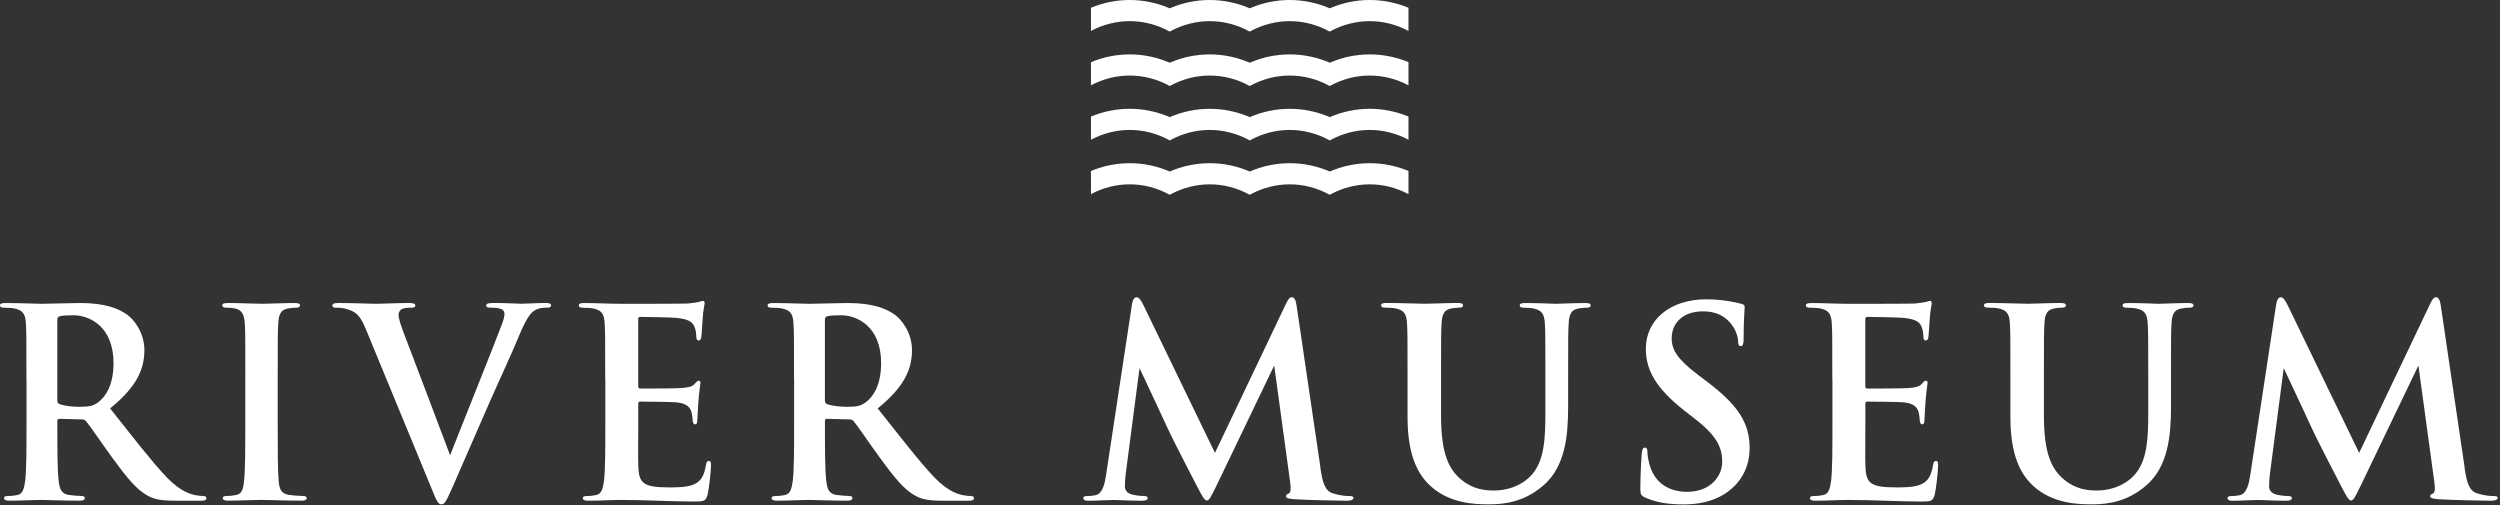 <svg width="841" height="170" viewBox="0 0 841 170" fill="none" xmlns="http://www.w3.org/2000/svg">
<rect x="0" y="0" width="841" height="170" fill="#333333" stroke="none"/>
<path fill-rule="evenodd" clip-rule="evenodd" d="M473.84 2.62C465.32 -0.93 455.83 -0.87 447.34 2.8C438.72 -0.93 429.04 -0.93 420.42 2.8C411.8 -0.93 402.12 -0.93 393.5 2.8C385.02 -0.87 375.51 -0.93 367 2.62V10.41C375.32 5.95 385.18 6.01 393.45 10.61C393.45 10.63 393.47 10.64 393.47 10.66C393.48 10.66 393.49 10.65 393.5 10.64C393.51 10.64 393.52 10.65 393.53 10.66C393.53 10.64 393.55 10.63 393.55 10.61C401.94 5.95 411.97 5.95 420.36 10.61C420.36 10.63 420.38 10.64 420.38 10.66C420.39 10.66 420.4 10.65 420.41 10.64C420.42 10.64 420.43 10.65 420.44 10.66C420.44 10.64 420.46 10.63 420.46 10.61C428.85 5.95 438.88 5.95 447.27 10.61C447.27 10.63 447.29 10.64 447.29 10.66C447.3 10.66 447.31 10.65 447.32 10.64C447.33 10.64 447.34 10.65 447.35 10.66C447.35 10.64 447.37 10.63 447.37 10.61C455.64 6.02 465.49 5.95 473.81 10.41V2.62H473.84Z" fill="white"/>
<path fill-rule="evenodd" clip-rule="evenodd" d="M473.84 20.92C465.32 17.37 455.83 17.43 447.34 21.1C438.72 17.37 429.04 17.37 420.42 21.1C411.8 17.37 402.12 17.37 393.5 21.1C385.02 17.43 375.51 17.37 367 20.92V28.71C375.32 24.25 385.18 24.31 393.45 28.91C393.45 28.93 393.47 28.94 393.47 28.96C393.48 28.96 393.49 28.95 393.5 28.94C393.51 28.94 393.52 28.95 393.53 28.96C393.53 28.94 393.55 28.93 393.55 28.91C401.94 24.25 411.97 24.25 420.36 28.91C420.36 28.93 420.38 28.94 420.38 28.96C420.39 28.96 420.4 28.95 420.41 28.94C420.42 28.94 420.43 28.95 420.44 28.96C420.44 28.94 420.46 28.93 420.46 28.91C428.85 24.25 438.88 24.25 447.27 28.91C447.27 28.93 447.29 28.94 447.29 28.96C447.3 28.96 447.31 28.95 447.32 28.94C447.33 28.94 447.34 28.95 447.35 28.96C447.35 28.94 447.37 28.93 447.37 28.91C455.64 24.32 465.49 24.25 473.81 28.71V20.92H473.84Z" fill="white"/>
<path fill-rule="evenodd" clip-rule="evenodd" d="M473.84 39.22C465.32 35.67 455.83 35.73 447.34 39.4C438.72 35.67 429.04 35.67 420.42 39.4C411.8 35.67 402.12 35.67 393.5 39.4C385.02 35.73 375.51 35.67 367 39.22V47.01C375.32 42.55 385.18 42.61 393.45 47.21C393.45 47.23 393.47 47.24 393.47 47.26C393.48 47.26 393.49 47.25 393.5 47.24C393.51 47.24 393.52 47.25 393.53 47.26C393.53 47.24 393.55 47.23 393.55 47.21C401.94 42.55 411.97 42.55 420.36 47.21C420.36 47.23 420.38 47.24 420.38 47.26C420.39 47.26 420.4 47.25 420.41 47.24C420.42 47.24 420.43 47.25 420.44 47.26C420.44 47.24 420.46 47.23 420.46 47.21C428.85 42.55 438.88 42.55 447.27 47.21C447.27 47.23 447.29 47.24 447.29 47.26C447.3 47.26 447.31 47.25 447.32 47.24C447.33 47.24 447.34 47.25 447.35 47.26C447.35 47.24 447.37 47.23 447.37 47.21C455.64 42.62 465.49 42.55 473.81 47.01V39.22H473.84Z" fill="white"/>
<path fill-rule="evenodd" clip-rule="evenodd" d="M473.84 57.52C465.32 53.97 455.83 54.03 447.34 57.7C438.72 53.97 429.04 53.97 420.42 57.7C411.8 53.97 402.12 53.97 393.5 57.7C385.02 54.03 375.51 53.97 367 57.52V65.31C375.32 60.85 385.18 60.91 393.45 65.51C393.45 65.53 393.47 65.54 393.47 65.56C393.48 65.56 393.49 65.55 393.5 65.54C393.51 65.54 393.52 65.55 393.53 65.56C393.53 65.54 393.55 65.53 393.55 65.51C401.94 60.85 411.97 60.85 420.36 65.51C420.36 65.53 420.38 65.54 420.38 65.56C420.39 65.56 420.4 65.55 420.41 65.54C420.42 65.54 420.43 65.55 420.44 65.56C420.44 65.54 420.46 65.53 420.46 65.51C428.85 60.85 438.88 60.85 447.27 65.51C447.27 65.53 447.29 65.54 447.29 65.56C447.3 65.56 447.31 65.55 447.32 65.54C447.33 65.54 447.34 65.55 447.35 65.56C447.35 65.54 447.37 65.53 447.37 65.51C455.64 60.92 465.49 60.85 473.81 65.31V57.52H473.84Z" fill="white"/>
<path d="M8.89 127.44C8.89 114.07 8.89 111.6 8.71 108.79C8.53 105.8 7.83 104.39 4.93 103.78C4.23 103.6 2.73 103.52 1.5 103.52C0.53 103.52 0 103.34 0 102.73C0 102.12 0.62 101.94 1.94 101.94C6.6 101.94 12.15 102.2 13.99 102.2C16.98 102.2 23.67 101.94 26.4 101.94C31.94 101.94 37.84 102.47 42.59 105.72C45.05 107.39 48.57 111.88 48.57 117.77C48.57 124.28 45.93 130.18 37.04 137.39C44.87 147.24 50.94 155.16 56.13 160.62C61.06 165.72 64.58 166.34 65.9 166.6C66.87 166.78 67.66 166.86 68.36 166.86C69.06 166.86 69.42 167.12 69.42 167.56C69.42 168.26 68.8 168.44 67.75 168.44H59.13C54.2 168.44 52 168 49.72 166.77C45.94 164.75 42.59 160.61 37.67 153.84C34.15 149 30.1 143.02 28.96 141.7C28.52 141.17 27.99 141.08 27.38 141.08L19.99 140.9C19.55 140.9 19.29 141.08 19.29 141.6V142.83C19.29 151.01 19.29 157.96 19.73 161.66C19.99 164.21 20.52 166.15 23.16 166.5C24.48 166.68 26.41 166.85 27.47 166.85C28.17 166.85 28.53 167.11 28.53 167.55C28.53 168.17 27.91 168.43 26.77 168.43C21.67 168.43 15.16 168.17 13.84 168.17C12.17 168.17 6.63 168.43 3.11 168.43C1.97 168.43 1.35 168.17 1.35 167.55C1.35 167.11 1.7 166.85 2.76 166.85C4.08 166.85 5.14 166.67 5.93 166.5C7.69 166.15 8.13 164.21 8.48 161.66C8.92 157.96 8.92 151.01 8.92 142.92V127.44H8.89ZM19.27 134.39C19.27 135.36 19.45 135.71 20.06 135.97C21.91 136.59 24.55 136.85 26.75 136.85C30.27 136.85 31.41 136.5 33 135.35C35.64 133.41 38.19 129.37 38.19 122.15C38.19 109.66 29.92 106.05 24.73 106.05C22.53 106.05 20.95 106.14 20.07 106.4C19.45 106.58 19.28 106.93 19.28 107.63V134.38L19.27 134.39Z" fill="white"/>
<path d="M82.53 127.44C82.53 114.07 82.53 111.6 82.35 108.79C82.17 105.8 81.29 104.3 79.36 103.86C78.39 103.6 77.25 103.51 76.19 103.51C75.31 103.51 74.78 103.33 74.78 102.63C74.78 102.1 75.48 101.93 76.89 101.93C80.23 101.93 85.78 102.19 88.33 102.19C90.53 102.19 95.72 101.93 99.06 101.93C100.2 101.93 100.91 102.11 100.91 102.63C100.91 103.33 100.38 103.51 99.5 103.51C98.62 103.51 97.92 103.6 96.86 103.77C94.48 104.21 93.78 105.71 93.6 108.78C93.42 111.6 93.42 114.06 93.42 127.43V142.91C93.42 151.44 93.42 158.39 93.77 162.18C94.03 164.56 94.65 166.14 97.29 166.49C98.52 166.67 100.46 166.84 101.78 166.84C102.75 166.84 103.19 167.1 103.19 167.54C103.19 168.16 102.49 168.42 101.52 168.42C95.71 168.42 90.17 168.16 87.79 168.16C85.77 168.16 80.22 168.42 76.7 168.42C75.56 168.42 74.94 168.16 74.94 167.54C74.94 167.1 75.29 166.84 76.35 166.84C77.67 166.84 78.73 166.66 79.52 166.49C81.28 166.14 81.81 164.64 82.07 162.09C82.51 158.39 82.51 151.44 82.51 142.91V127.43L82.53 127.44Z" fill="white"/>
<path d="M123 110.55C120.98 105.71 119.48 104.74 116.31 103.86C114.99 103.51 113.58 103.51 112.88 103.51C112.09 103.51 111.82 103.25 111.82 102.72C111.82 102.02 112.79 101.93 114.11 101.93C118.77 101.93 123.79 102.19 126.87 102.19C129.07 102.19 133.29 101.93 137.69 101.93C138.75 101.93 139.71 102.11 139.71 102.72C139.71 103.33 139.18 103.51 138.39 103.51C136.98 103.51 135.66 103.6 134.96 104.13C134.34 104.57 134.08 105.19 134.08 105.98C134.08 107.12 134.87 109.59 136.1 112.75C140.94 125.42 146.83 140.99 151.41 153.13C155.19 143.45 166.81 114.68 168.92 108.87C169.36 107.73 169.71 106.41 169.71 105.61C169.71 104.91 169.36 104.2 168.57 103.94C167.51 103.59 166.19 103.5 165.05 103.5C164.26 103.5 163.55 103.41 163.55 102.8C163.55 102.1 164.34 101.92 166.01 101.92C170.41 101.92 174.1 102.18 175.25 102.18C176.75 102.18 180.88 101.92 183.52 101.92C184.66 101.92 185.37 102.1 185.37 102.71C185.37 103.32 184.84 103.5 183.96 103.5C183.08 103.5 181.23 103.5 179.65 104.56C178.51 105.35 177.19 106.85 174.81 112.48C171.38 120.75 169 125.5 164.25 136.32C158.62 149.17 154.48 158.76 152.55 163.15C150.26 168.25 149.73 169.66 148.5 169.66C147.36 169.66 146.83 168.43 145.16 164.29L122.99 110.53L123 110.55Z" fill="white"/>
<path d="M203.59 127.44C203.59 114.07 203.59 111.6 203.41 108.79C203.23 105.8 202.53 104.39 199.63 103.78C198.93 103.6 197.43 103.52 196.2 103.52C195.23 103.52 194.7 103.34 194.7 102.73C194.7 102.12 195.32 101.94 196.64 101.94C200.69 101.94 204.73 102.2 209.31 102.2C212.13 102.2 229.63 102.2 231.31 102.11C232.98 101.93 234.39 101.76 235.09 101.58C235.53 101.49 236.06 101.23 236.5 101.23C236.94 101.23 237.03 101.58 237.03 102.02C237.03 102.64 236.59 103.69 236.33 107.74C236.24 108.62 236.07 112.49 235.89 113.55C235.8 113.99 235.63 114.52 235.01 114.52C234.39 114.52 234.22 113.99 234.22 112.94C234.22 112.59 234.13 111.18 233.69 110.12C233.07 108.54 232.19 107.48 227.8 106.95C226.3 106.77 217.07 106.6 215.31 106.6C214.87 106.6 214.69 106.86 214.69 107.48V129.74C214.69 130.36 214.78 130.71 215.31 130.71C217.25 130.71 227.36 130.71 229.39 130.53C231.5 130.35 232.82 130.09 233.61 129.21C234.23 128.51 234.58 128.07 235.02 128.07C235.37 128.07 235.64 128.25 235.64 128.77C235.64 129.29 235.29 130.71 234.94 135.19C234.85 136.95 234.59 140.47 234.59 141.08C234.59 141.78 234.59 142.75 233.8 142.75C233.18 142.75 233.01 141.78 233.01 141.34C232.92 140.46 232.92 139.93 232.66 138.79C232.22 137.03 230.99 135.71 227.73 135.36C226.06 135.18 217.35 135.1 215.24 135.1C214.8 135.1 214.71 135.45 214.71 135.98V142.93C214.71 145.92 214.62 154.02 214.71 156.57C214.89 162.64 216.29 163.96 225.27 163.96C227.56 163.96 231.25 163.96 233.54 162.9C235.83 161.84 236.88 160 237.5 156.39C237.68 155.42 237.85 155.07 238.47 155.07C239.17 155.07 239.17 155.77 239.17 156.65C239.17 158.67 238.47 164.66 238.03 166.42C237.41 168.71 236.62 168.71 233.28 168.71C225.45 168.71 217.71 168.18 208.91 168.18C205.39 168.18 201.78 168.44 197.82 168.44C196.68 168.44 196.06 168.18 196.06 167.56C196.06 167.12 196.41 166.86 197.47 166.86C198.79 166.86 199.85 166.68 200.64 166.51C202.4 166.16 202.84 164.22 203.19 161.67C203.63 157.97 203.63 151.02 203.63 142.93V127.45L203.59 127.44Z" fill="white"/>
<path d="M267.11 127.44C267.11 114.07 267.11 111.6 266.93 108.79C266.75 105.8 266.05 104.39 263.15 103.78C262.45 103.6 260.95 103.52 259.72 103.52C258.75 103.52 258.22 103.34 258.22 102.73C258.22 102.12 258.84 101.94 260.16 101.94C264.82 101.94 270.37 102.2 272.21 102.2C275.2 102.2 281.89 101.94 284.62 101.94C290.16 101.94 296.06 102.47 300.81 105.72C303.27 107.39 306.79 111.88 306.79 117.77C306.79 124.28 304.15 130.18 295.26 137.39C303.09 147.24 309.16 155.16 314.35 160.62C319.28 165.72 322.8 166.34 324.12 166.6C325.09 166.78 325.88 166.86 326.58 166.86C327.28 166.86 327.64 167.12 327.64 167.56C327.64 168.26 327.02 168.44 325.97 168.44H317.35C312.42 168.44 310.22 168 307.94 166.77C304.16 164.75 300.81 160.61 295.89 153.84C292.37 149 288.32 143.02 287.18 141.7C286.74 141.17 286.21 141.08 285.6 141.08L278.21 140.9C277.77 140.9 277.51 141.08 277.51 141.6V142.83C277.51 151.01 277.51 157.96 277.95 161.66C278.21 164.21 278.74 166.15 281.38 166.5C282.7 166.68 284.63 166.85 285.69 166.85C286.39 166.85 286.75 167.11 286.75 167.55C286.75 168.17 286.13 168.43 284.99 168.43C279.89 168.43 273.38 168.17 272.06 168.17C270.39 168.17 264.85 168.43 261.33 168.43C260.19 168.43 259.57 168.17 259.57 167.55C259.57 167.11 259.92 166.85 260.98 166.85C262.3 166.85 263.36 166.67 264.15 166.5C265.91 166.15 266.35 164.21 266.7 161.66C267.14 157.96 267.14 151.01 267.14 142.92V127.44H267.11ZM277.49 134.39C277.49 135.36 277.67 135.71 278.28 135.97C280.13 136.59 282.77 136.85 284.97 136.85C288.49 136.85 289.63 136.5 291.22 135.35C293.86 133.41 296.41 129.37 296.41 122.15C296.41 109.66 288.14 106.05 282.95 106.05C280.75 106.05 279.17 106.14 278.29 106.4C277.67 106.58 277.5 106.93 277.5 107.63V134.38L277.49 134.39Z" fill="white"/>
<path d="M444.13 157.09C444.92 162.63 445.8 165.18 448.44 165.98C450.99 166.77 452.75 166.86 453.89 166.86C454.68 166.86 455.3 166.95 455.3 167.48C455.3 168.18 454.24 168.45 453.01 168.45C450.81 168.45 438.67 168.19 435.15 167.92C433.13 167.74 432.6 167.48 432.6 166.95C432.6 166.51 432.95 166.25 433.57 165.98C434.1 165.8 434.36 164.66 434.01 162.2L428.64 122.96L409.2 163.43C407.18 167.57 406.74 168.36 405.95 168.36C405.16 168.36 404.28 166.6 402.87 163.96C400.76 159.91 393.81 146.45 392.75 143.99C391.96 142.14 386.42 130.44 383.34 123.84L378.68 159.47C378.5 161.05 378.42 162.2 378.42 163.6C378.42 165.27 379.56 166.06 381.06 166.42C382.64 166.77 383.88 166.86 384.76 166.86C385.46 166.86 386.08 167.04 386.08 167.48C386.08 168.27 385.29 168.45 383.97 168.45C380.27 168.45 376.32 168.19 374.73 168.19C373.06 168.19 368.84 168.45 366.02 168.45C365.14 168.45 364.44 168.27 364.44 167.48C364.44 167.04 364.97 166.86 365.85 166.86C366.55 166.86 367.17 166.86 368.49 166.6C370.95 166.07 371.66 162.64 372.1 159.65L380.81 102.29C381.07 100.79 381.6 100 382.31 100C383.02 100 383.54 100.44 384.69 102.73L408.71 152.35L432.64 102.11C433.34 100.7 433.78 100 434.58 100C435.38 100 435.9 100.88 436.16 102.73L444.17 157.1L444.13 157.09Z" fill="white"/>
<path d="M484.77 139.76C484.77 152.52 487.32 157.88 491.63 161.4C495.59 164.66 499.64 165.01 502.63 165.01C506.5 165.01 511.25 163.78 514.77 160.26C519.61 155.42 519.87 147.5 519.87 138.44V127.44C519.87 114.07 519.87 111.6 519.69 108.79C519.51 105.8 518.81 104.39 515.91 103.78C515.21 103.6 513.71 103.52 512.74 103.52C511.77 103.52 511.24 103.34 511.24 102.73C511.24 102.12 511.86 101.94 513.09 101.94C517.58 101.94 523.12 102.2 523.21 102.2C524.27 102.2 529.81 101.94 533.24 101.94C534.47 101.94 535.09 102.12 535.09 102.73C535.09 103.34 534.56 103.52 533.51 103.52C532.54 103.52 532.01 103.61 530.96 103.78C528.58 104.22 527.88 105.72 527.7 108.79C527.52 111.61 527.52 114.07 527.52 127.44V136.85C527.52 146.62 526.55 157 519.16 163.33C512.91 168.7 506.58 169.66 500.86 169.66C496.2 169.66 487.75 169.4 481.33 163.59C476.84 159.54 473.5 153.03 473.5 140.27V127.42C473.5 114.05 473.5 111.58 473.32 108.77C473.14 105.78 472.44 104.37 469.54 103.76C468.84 103.58 467.34 103.5 466.11 103.5C465.14 103.5 464.61 103.32 464.61 102.71C464.61 102.1 465.23 101.92 466.55 101.92C471.21 101.92 476.76 102.18 479.4 102.18C481.51 102.18 487.05 101.92 490.22 101.92C491.54 101.92 492.16 102.1 492.16 102.71C492.16 103.32 491.63 103.5 490.75 103.5C489.78 103.5 489.25 103.59 488.2 103.76C485.82 104.2 485.12 105.7 484.95 108.77C484.77 111.59 484.77 114.05 484.77 127.42V139.74V139.76Z" fill="white"/>
<path d="M553.48 167.38C552.07 166.76 551.81 166.32 551.81 164.39C551.81 159.55 552.16 154.27 552.25 152.86C552.34 151.54 552.6 150.57 553.31 150.57C554.1 150.57 554.19 151.36 554.19 152.07C554.19 153.21 554.54 155.06 554.98 156.56C556.92 163.07 562.11 165.45 567.56 165.45C575.48 165.45 579.35 160.08 579.35 155.42C579.35 151.11 578.03 147.06 570.73 141.34L566.68 138.17C557 130.6 553.66 124.44 553.66 117.32C553.66 107.64 561.75 100.69 573.98 100.69C577.32 100.69 579.96 101.04 582.07 101.39C583.57 101.65 584.71 101.92 585.68 102.18C586.47 102.36 586.91 102.62 586.91 103.24C586.91 104.38 586.56 106.94 586.56 113.8C586.56 115.74 586.3 116.44 585.59 116.44C584.97 116.44 584.71 115.91 584.71 114.86C584.71 114.07 584.27 111.34 582.42 109.05C581.1 107.38 578.55 104.74 572.83 104.74C566.32 104.74 562.36 108.52 562.36 113.8C562.36 117.85 564.38 120.93 571.69 126.47L574.15 128.32C584.8 136.33 588.58 142.4 588.58 150.76C588.58 155.86 586.64 161.93 580.31 166.07C575.91 168.89 570.98 169.68 566.32 169.68C561.22 169.68 557.26 169.06 553.47 167.39L553.48 167.38Z" fill="white"/>
<path d="M616.39 127.44C616.39 114.07 616.39 111.6 616.21 108.79C616.03 105.8 615.33 104.39 612.43 103.78C611.73 103.6 610.23 103.52 609 103.52C608.03 103.52 607.5 103.34 607.5 102.73C607.5 102.12 608.12 101.94 609.44 101.94C613.49 101.94 617.53 102.2 622.11 102.2C624.93 102.2 642.43 102.2 644.11 102.11C645.78 101.93 647.19 101.76 647.89 101.58C648.33 101.49 648.86 101.23 649.3 101.23C649.74 101.23 649.83 101.58 649.83 102.02C649.83 102.64 649.39 103.69 649.13 107.74C649.04 108.62 648.87 112.49 648.69 113.55C648.6 113.99 648.43 114.52 647.81 114.52C647.19 114.52 647.02 113.99 647.02 112.94C647.02 112.59 646.93 111.18 646.49 110.12C645.87 108.54 644.99 107.48 640.6 106.95C639.1 106.77 629.87 106.6 628.11 106.6C627.67 106.6 627.49 106.86 627.49 107.48V129.74C627.49 130.36 627.58 130.71 628.11 130.71C630.05 130.71 640.16 130.71 642.19 130.53C644.3 130.35 645.62 130.09 646.41 129.21C647.03 128.51 647.38 128.07 647.82 128.07C648.17 128.07 648.44 128.25 648.44 128.77C648.44 129.29 648.09 130.71 647.74 135.19C647.65 136.95 647.39 140.47 647.39 141.08C647.39 141.78 647.39 142.75 646.6 142.75C645.98 142.75 645.81 141.78 645.81 141.34C645.72 140.46 645.72 139.93 645.46 138.79C645.02 137.03 643.79 135.71 640.53 135.36C638.86 135.18 630.15 135.1 628.04 135.1C627.6 135.1 627.51 135.45 627.51 135.98V142.93C627.51 145.92 627.42 154.02 627.51 156.57C627.69 162.64 629.09 163.96 638.07 163.96C640.36 163.96 644.05 163.96 646.34 162.9C648.63 161.84 649.68 160 650.3 156.39C650.48 155.42 650.65 155.07 651.27 155.07C651.97 155.07 651.97 155.77 651.97 156.65C651.97 158.67 651.27 164.66 650.83 166.42C650.21 168.71 649.42 168.71 646.08 168.71C638.25 168.71 630.51 168.18 621.71 168.18C618.19 168.18 614.58 168.44 610.62 168.44C609.48 168.44 608.86 168.18 608.86 167.56C608.86 167.12 609.21 166.86 610.27 166.86C611.59 166.86 612.65 166.68 613.44 166.51C615.2 166.16 615.64 164.22 615.99 161.67C616.43 157.97 616.43 151.02 616.43 142.93V127.45L616.39 127.44Z" fill="white"/>
<path d="M687.57 139.76C687.57 152.52 690.12 157.88 694.43 161.4C698.39 164.66 702.44 165.01 705.43 165.01C709.3 165.01 714.05 163.78 717.57 160.26C722.41 155.42 722.67 147.5 722.67 138.44V127.44C722.67 114.07 722.67 111.6 722.49 108.79C722.31 105.8 721.61 104.39 718.71 103.78C718.01 103.6 716.51 103.52 715.54 103.52C714.57 103.52 714.04 103.34 714.04 102.73C714.04 102.12 714.66 101.94 715.89 101.94C720.38 101.94 725.92 102.2 726.01 102.2C727.07 102.2 732.61 101.94 736.04 101.94C737.27 101.94 737.89 102.12 737.89 102.73C737.89 103.34 737.36 103.52 736.31 103.52C735.34 103.52 734.81 103.61 733.76 103.78C731.38 104.22 730.68 105.72 730.5 108.79C730.32 111.61 730.32 114.07 730.32 127.44V136.85C730.32 146.62 729.35 157 721.96 163.33C715.71 168.7 709.38 169.66 703.66 169.66C699 169.66 690.55 169.4 684.13 163.59C679.64 159.54 676.3 153.03 676.3 140.27V127.42C676.3 114.05 676.3 111.58 676.12 108.77C675.94 105.78 675.24 104.37 672.34 103.76C671.64 103.58 670.14 103.5 668.91 103.5C667.94 103.5 667.41 103.32 667.41 102.71C667.41 102.1 668.03 101.92 669.35 101.92C674.01 101.92 679.56 102.18 682.2 102.18C684.31 102.18 689.85 101.92 693.02 101.92C694.34 101.92 694.96 102.1 694.96 102.71C694.96 103.32 694.43 103.5 693.55 103.5C692.58 103.5 692.05 103.59 691 103.76C688.62 104.2 687.92 105.7 687.75 108.77C687.57 111.59 687.57 114.05 687.57 127.42V139.74V139.76Z" fill="white"/>
<path d="M829.04 157.09C829.83 162.63 830.71 165.18 833.35 165.98C835.9 166.77 837.66 166.86 838.8 166.86C839.59 166.86 840.21 166.95 840.21 167.48C840.21 168.18 839.15 168.45 837.92 168.45C835.72 168.45 823.58 168.19 820.06 167.92C818.04 167.74 817.51 167.48 817.51 166.95C817.51 166.51 817.86 166.25 818.48 165.98C819.01 165.8 819.27 164.66 818.92 162.2L813.55 122.96L794.11 163.43C792.09 167.57 791.65 168.36 790.86 168.36C790.07 168.36 789.19 166.6 787.78 163.96C785.67 159.91 778.72 146.45 777.66 143.99C776.87 142.14 771.32 130.44 768.25 123.84L763.59 159.47C763.41 161.05 763.33 162.2 763.33 163.6C763.33 165.27 764.47 166.06 765.97 166.42C767.55 166.77 768.79 166.86 769.67 166.86C770.37 166.86 770.99 167.04 770.99 167.48C770.99 168.27 770.2 168.45 768.88 168.45C765.18 168.45 761.23 168.19 759.64 168.19C757.97 168.19 753.75 168.45 750.93 168.45C750.05 168.45 749.35 168.27 749.35 167.48C749.35 167.04 749.88 166.86 750.76 166.86C751.46 166.86 752.08 166.86 753.4 166.6C755.86 166.07 756.57 162.64 757.01 159.65L765.72 102.29C765.98 100.79 766.51 100 767.22 100C767.93 100 768.45 100.44 769.6 102.73L793.62 152.35L817.55 102.11C818.25 100.7 818.69 100 819.49 100C820.29 100 820.81 100.88 821.07 102.73L829.08 157.1L829.04 157.09Z" fill="white"/>
</svg>
